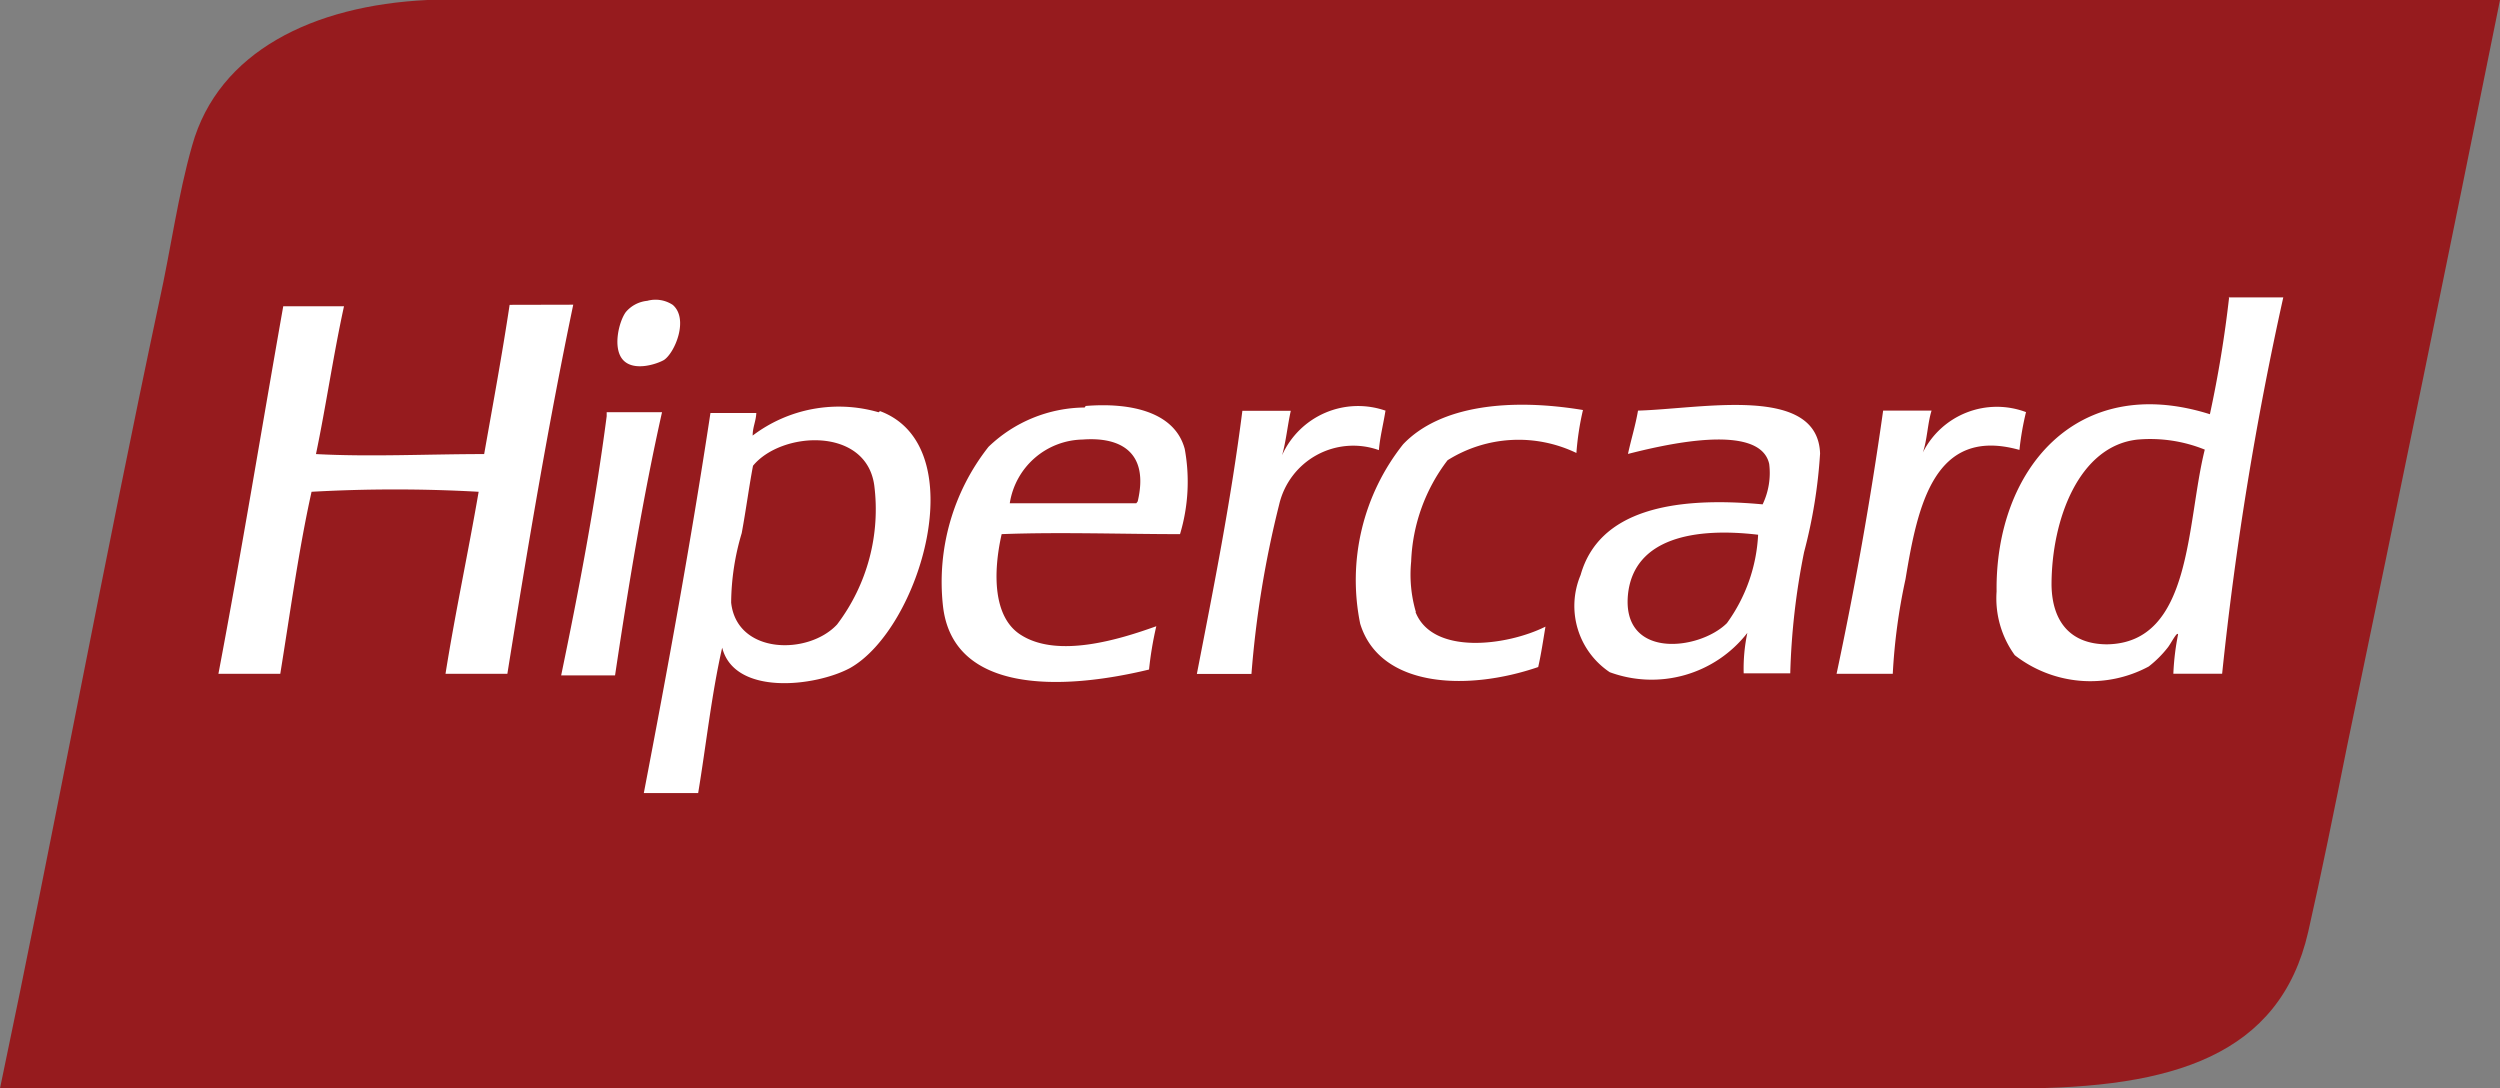 <svg id="pagamento-hipercard" xmlns="http://www.w3.org/2000/svg" width="49.87" height="21.711" viewBox="0 0 49.87 21.711">
  <rect x="0" y="0" width="49.87" height="21.711" fill="#808080" stroke="none"/>
  <g id="Layer_1" data-name="Layer 1">
    <path id="fundo" d="M13.695,0H8.525C6.245.109,4.357,1.031,3.834,2.9c-.283.988-.428,2.077-.654,3.1C2.062,11.248,1.075,16.6,0,21.711H40.235c3.108,0,5.243-.654,5.809-3.122.261-1.147.523-2.447.777-3.711C47.844,9.962,48.847,5.083,49.87,0Z" fill="#961b1e" fill-rule="evenodd"/>
    <path id="hipercard" d="M14.888,9.413c.218-.145.5-.821.174-1.1a.624.624,0,0,0-.508-.08.639.639,0,0,0-.428.225c-.138.189-.269.726-.051.958S14.75,9.493,14.888,9.413Zm-3.079-1.1c-.152,1.009-.334,1.99-.508,2.977-1.125,0-2.273.058-3.355,0,.2-.958.349-1.99.559-2.948H7.293C6.864,10.771,6.457,13.262,6,15.673H7.234c.2-1.234.37-2.491.624-3.631a29.908,29.908,0,0,1,3.333,0c-.211,1.227-.465,2.4-.661,3.631h1.234c.4-2.5.813-4.959,1.314-7.363Zm17.478,2.113a1.663,1.663,0,0,0-2.069.886c.08-.276.109-.6.174-.886h-.966c-.232,1.823-.574,3.529-.908,5.25h1.089a20.332,20.332,0,0,1,.552-3.376,1.518,1.518,0,0,1,1.99-1.089c.022-.261.087-.508.131-.784Zm.6,4.015a2.657,2.657,0,0,1-.094-1.009,3.536,3.536,0,0,1,.726-2.019,2.66,2.66,0,0,1,2.57-.145,5.541,5.541,0,0,1,.131-.857c-1.452-.24-2.846-.094-3.587.683a4.357,4.357,0,0,0-.857,3.58c.392,1.278,2.135,1.351,3.551.864.058-.254.1-.537.145-.806-.77.385-2.251.574-2.592-.29Zm12.177-3.986A1.652,1.652,0,0,0,40,11.258c.087-.247.094-.581.174-.835h-.966c-.254,1.8-.566,3.543-.929,5.25H39.4a11.689,11.689,0,0,1,.254-1.888c.24-1.452.566-3.057,2.273-2.578a5.625,5.625,0,0,1,.131-.755Zm-28.319,0v.08c-.232,1.779-.559,3.485-.908,5.17h1.075c.269-1.8.559-3.565.937-5.25Zm9.534-.094a2.8,2.8,0,0,0-1.917.784,4.357,4.357,0,0,0-.908,3.18c.2,1.743,2.367,1.685,4.11,1.263a6.922,6.922,0,0,1,.145-.864c-.726.261-1.961.646-2.7.174-.559-.349-.559-1.242-.385-2.011,1.169-.044,2.389,0,3.558,0a3.631,3.631,0,0,0,.094-1.7c-.2-.741-1.082-.929-1.975-.857Zm1.031,1.91H21.786A1.5,1.5,0,0,1,23.238,11c.77-.058,1.329.261,1.1,1.234Zm-5.141-1.815a2.846,2.846,0,0,0-2.512.465h0c0-.167.065-.283.073-.45h-.915c-.392,2.585-.85,5.083-1.329,7.581H15.57c.16-.966.269-1.982.479-2.9.247.966,1.859.777,2.549.407,1.4-.784,2.483-4.422.6-5.126Zm-.828,4.233c-.574.617-2,.6-2.113-.436a4.952,4.952,0,0,1,.211-1.387c.087-.472.145-.922.225-1.343.566-.69,2.251-.784,2.418.385A3.8,3.8,0,0,1,18.344,14.685ZM46.111,8.15a23.585,23.585,0,0,1-.385,2.345c-2.665-.842-4.284,1.118-4.255,3.536a1.932,1.932,0,0,0,.363,1.271,2.454,2.454,0,0,0,2.672.225,2.178,2.178,0,0,0,.385-.385c.065-.087.182-.319.2-.254a5.04,5.04,0,0,0-.094.784h.973a66.166,66.166,0,0,1,1.22-7.508H46.1Zm-2.433,6.935c-.726,0-1.1-.443-1.111-1.184,0-1.314.552-2.774,1.714-2.9a2.9,2.9,0,0,1,1.343.2C45.254,12.674,45.378,15.055,43.679,15.085Zm-9.36-4.662c-.051.3-.138.574-.2.864.632-.16,2.629-.654,2.817.2a1.452,1.452,0,0,1-.131.806c-1.8-.167-3.268.123-3.631,1.409a1.59,1.59,0,0,0,.581,1.939,2.418,2.418,0,0,0,2.745-.784,3.463,3.463,0,0,0-.073.806h.929a14.065,14.065,0,0,1,.276-2.418,10.122,10.122,0,0,0,.319-1.968C37.9,9.9,35.6,10.386,34.319,10.423Zm1.772,4.241c-.559.552-2.128.726-1.968-.61.138-1.082,1.314-1.307,2.592-1.155A3.275,3.275,0,0,1,36.091,14.663Z" transform="translate(-1.643 -2.232)" fill="#fff" fill-rule="evenodd"/>
  </g>
</svg>
